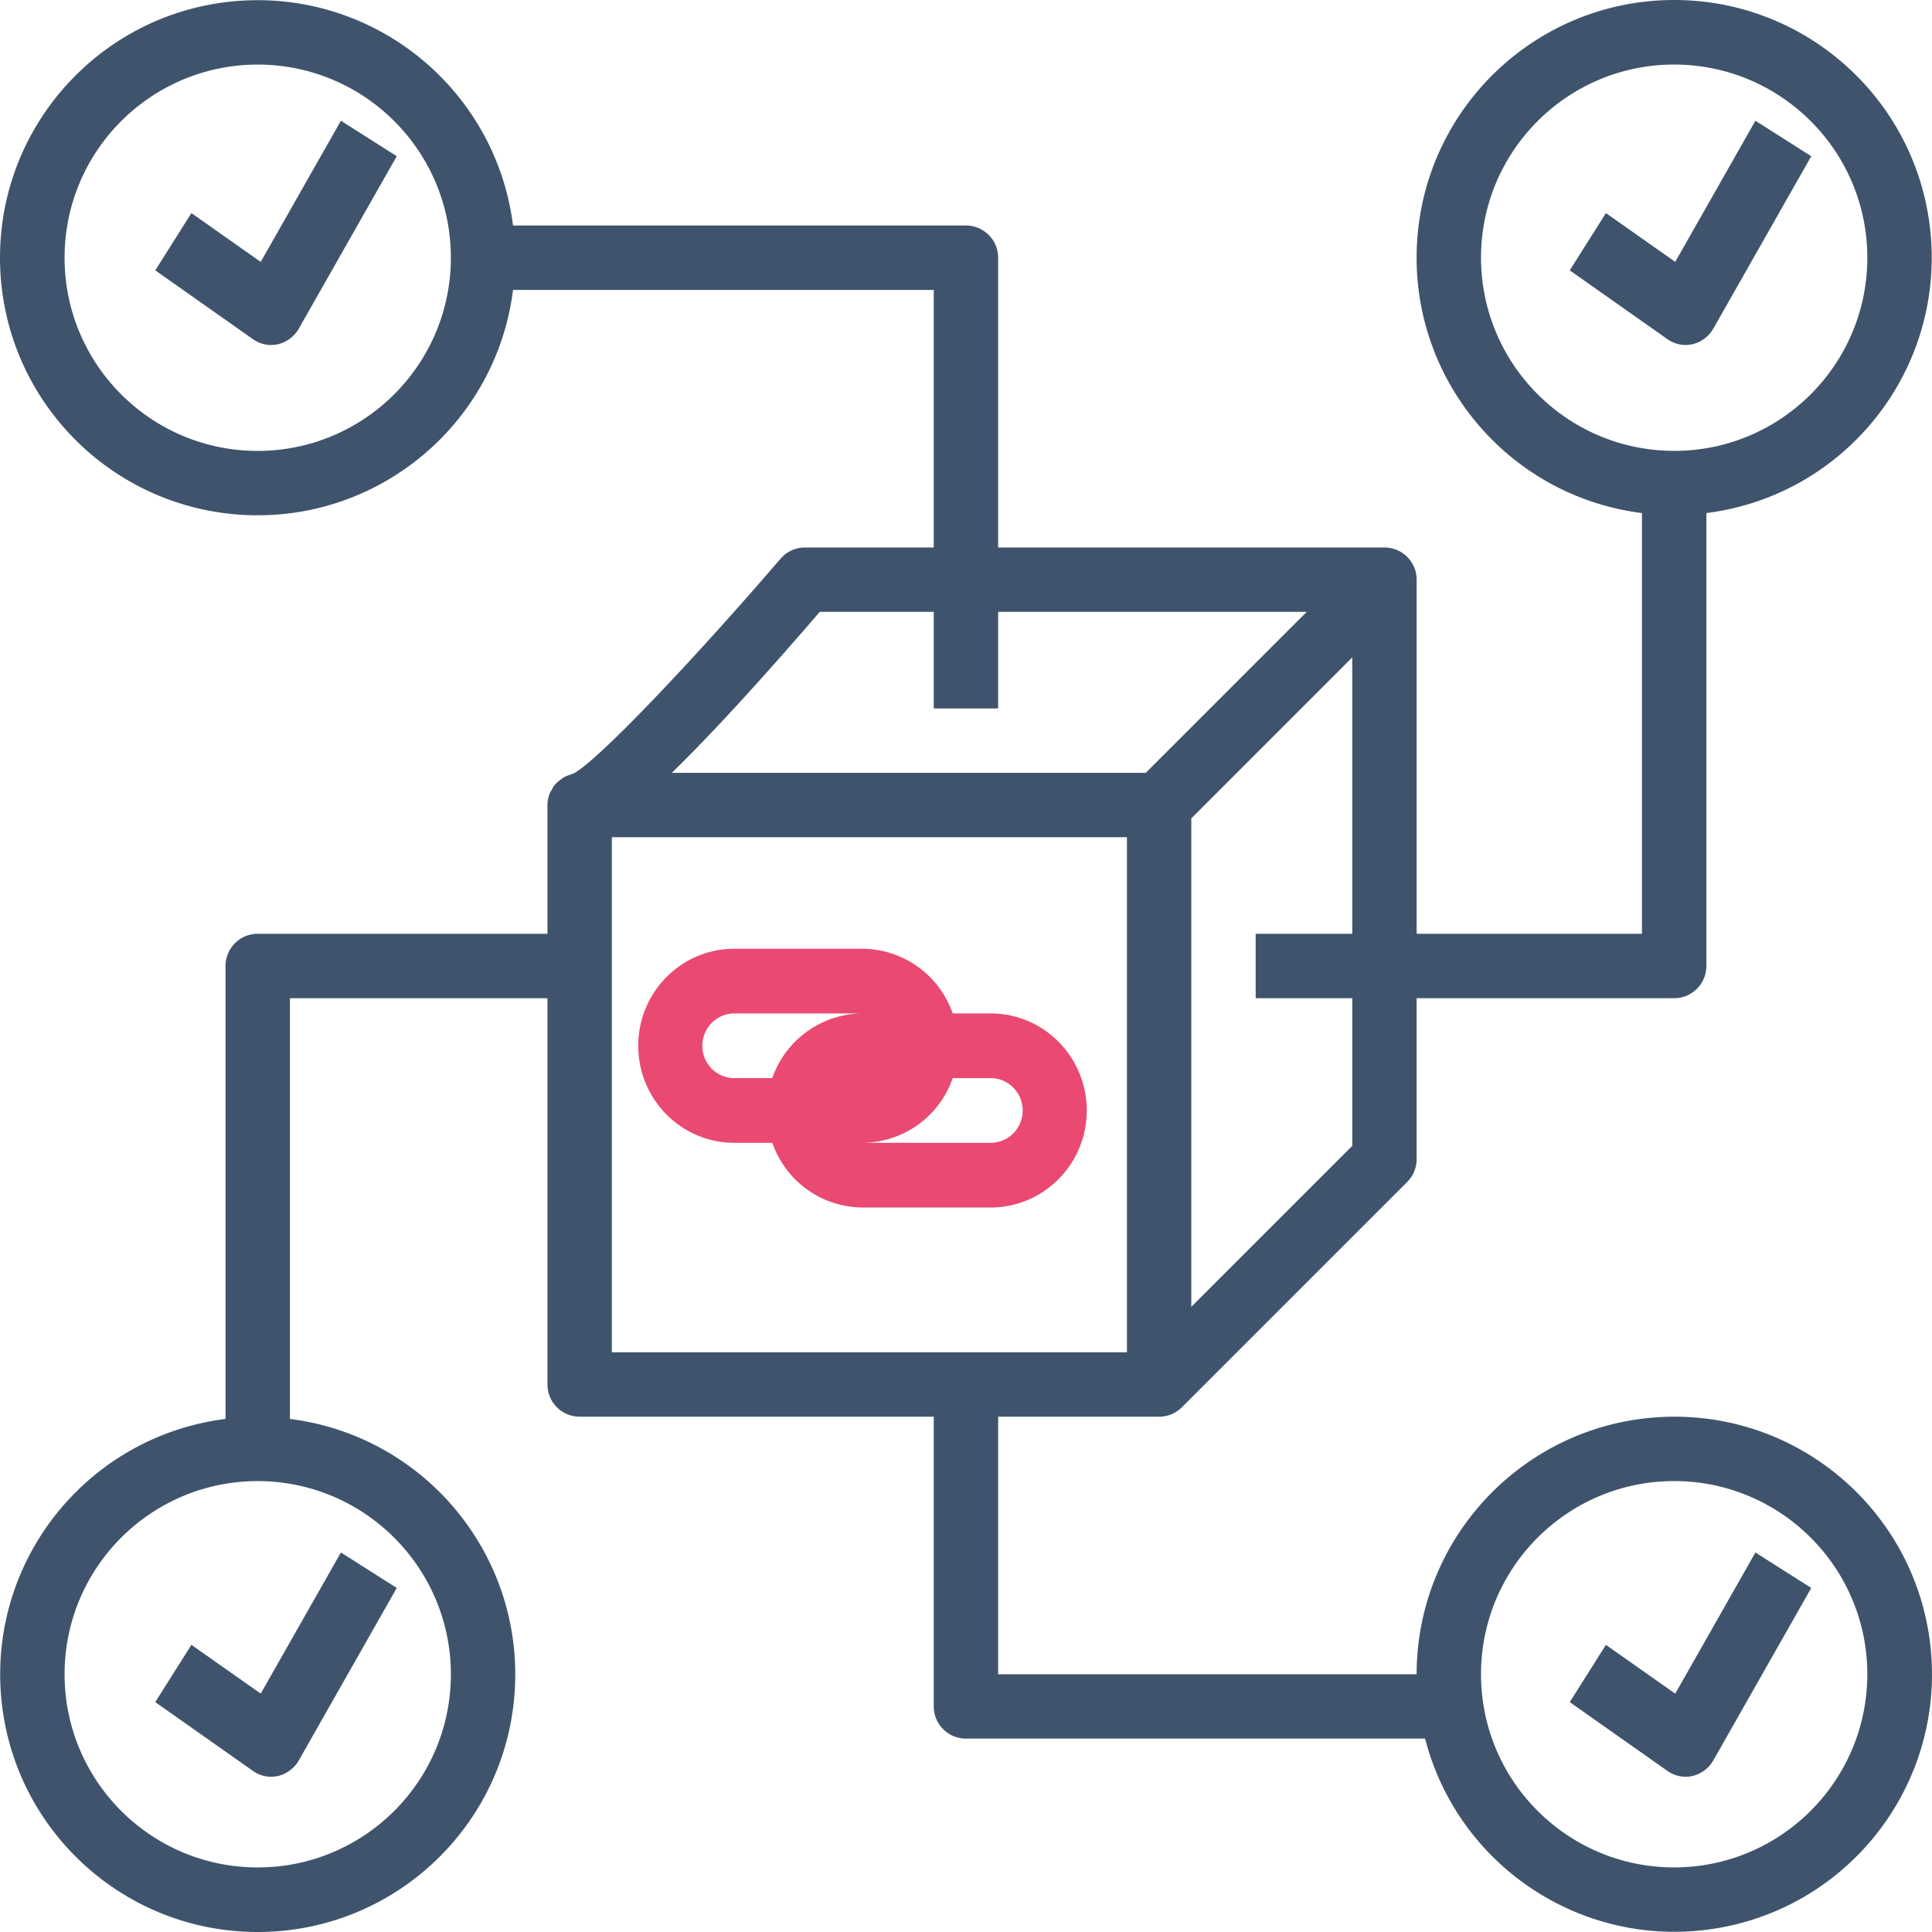 <svg xmlns="http://www.w3.org/2000/svg" width="112" height="112" viewBox="0 0 112 112">
    <g fill="none" fill-rule="nonzero">
        <path fill="#3F546C" d="M97.053 82.128c-8.242.01-14.92 6.688-14.93 14.93h-24.26v-14.93h9.331c.495 0 .97-.197 1.32-.547l13.063-13.064c.35-.35.547-.824.547-1.32v-9.331h14.93c1.03 0 1.866-.836 1.866-1.866V29.743c7.82-.985 13.527-7.88 13.034-15.748C111.46 6.127 104.935 0 97.054 0 89.17 0 82.646 6.127 82.152 13.995c-.494 7.867 5.213 14.763 13.034 15.748v24.39H82.124V33.604c0-1.03-.836-1.866-1.866-1.866H57.863V14.94c0-1.03-.835-1.866-1.866-1.866H29.741C28.756 5.255 21.861-.453 13.995.04 6.128.534 0 7.059 0 14.941c0 7.884 6.128 14.408 13.995 14.901 7.866.494 14.761-5.213 15.746-13.034h24.39v14.93h-7.465c-.545 0-1.062.239-1.417.651-4.644 5.412-10.472 11.631-11.988 12.445-.075.022-.148.05-.22.082a1.64 1.64 0 0 0-.259.097 1.747 1.747 0 0 0-.343.232 1.316 1.316 0 0 0-.452.543c-.04.06-.078.122-.11.187a1.83 1.83 0 0 0-.14.693v7.465H14.94c-1.03 0-1.866.836-1.866 1.867v26.257c-7.82.985-13.528 7.88-13.034 15.748C.535 105.872 7.059 112 14.941 112c7.882 0 14.407-6.128 14.9-13.995.494-7.867-5.213-14.763-13.034-15.748V57.866h14.93V80.26c0 1.03.836 1.867 1.866 1.867h20.528v16.796c0 1.03.836 1.866 1.866 1.866h26.617c1.941 7.516 9.315 12.29 16.964 10.986 7.65-1.304 13.026-8.252 12.367-15.985-.658-7.733-7.132-13.672-14.892-13.663zM85.856 14.94c0-6.184 5.013-11.197 11.197-11.197 6.184 0 11.197 5.013 11.197 11.197 0 6.185-5.013 11.198-11.197 11.198-6.181-.006-11.19-5.016-11.197-11.198zM14.941 26.14c-6.184 0-11.197-5.013-11.197-11.198 0-6.184 5.013-11.197 11.197-11.197 6.184 0 11.197 5.013 11.197 11.197-.006 6.182-5.016 11.192-11.197 11.198zm11.197 70.919c0 6.185-5.013 11.198-11.197 11.198-6.184 0-11.197-5.013-11.197-11.198 0-6.184 5.013-11.198 11.197-11.198 6.181.007 11.191 5.017 11.197 11.198zm52.254-42.925h-5.599v3.733h5.599v8.56l-9.331 9.33V47.442l9.33-9.332v16.024zM47.523 35.47h6.608v5.6h3.732v-5.6h17.89l-9.331 9.332H38.947c1.986-1.935 4.733-4.87 8.576-9.332zM35.469 48.534h29.86v29.861h-29.86v-29.86zm61.584 59.722c-6.184 0-11.197-5.013-11.197-11.198 0-6.184 5.013-11.198 11.197-11.198 6.184 0 11.197 5.014 11.197 11.198-.006 6.182-5.016 11.192-11.197 11.198z"/>
        <path fill="#3F546C" d="M97.115 98.183l-4.019-2.83L91 98.673l5.666 3.991c.43.303.959.407 1.462.288a1.9 1.9 0 0 0 1.206-.92L105 92.055 101.763 90l-4.648 8.183zM11.096 95.353L9 98.673l5.666 3.991c.43.303.959.407 1.462.288a1.9 1.9 0 0 0 1.206-.92L23 92.055 19.763 90l-4.648 8.18-4.019-2.827zM98.128 19.951c.505-.12.94-.452 1.206-.92L105 9.056 101.763 7l-4.648 8.18-4.019-2.827L91 15.673l5.666 3.991c.43.303.959.407 1.462.287zM15.115 15.183l-4.019-2.83L9 15.673l5.666 3.991c.43.303.959.407 1.462.288a1.9 1.9 0 0 0 1.206-.92L23 9.055 19.763 7l-4.648 8.183z"/>
        <path fill="#EA4972" d="M57.429 58.75h-2.2A5.576 5.576 0 0 0 50 55h-7.429C39.495 55 37 57.519 37 60.625c0 3.107 2.495 5.625 5.571 5.625h2.2A5.573 5.573 0 0 0 50 70h7.429C60.505 70 63 67.482 63 64.375c0-3.106-2.495-5.625-5.571-5.625zm-16.715 1.875c0-1.035.832-1.875 1.857-1.875H50a5.574 5.574 0 0 0-5.23 3.75h-2.199a1.866 1.866 0 0 1-1.857-1.875zM57.43 66.25H50a5.575 5.575 0 0 0 5.23-3.75h2.199c1.025 0 1.857.84 1.857 1.875a1.866 1.866 0 0 1-1.857 1.875z"/>
    </g>
</svg>
